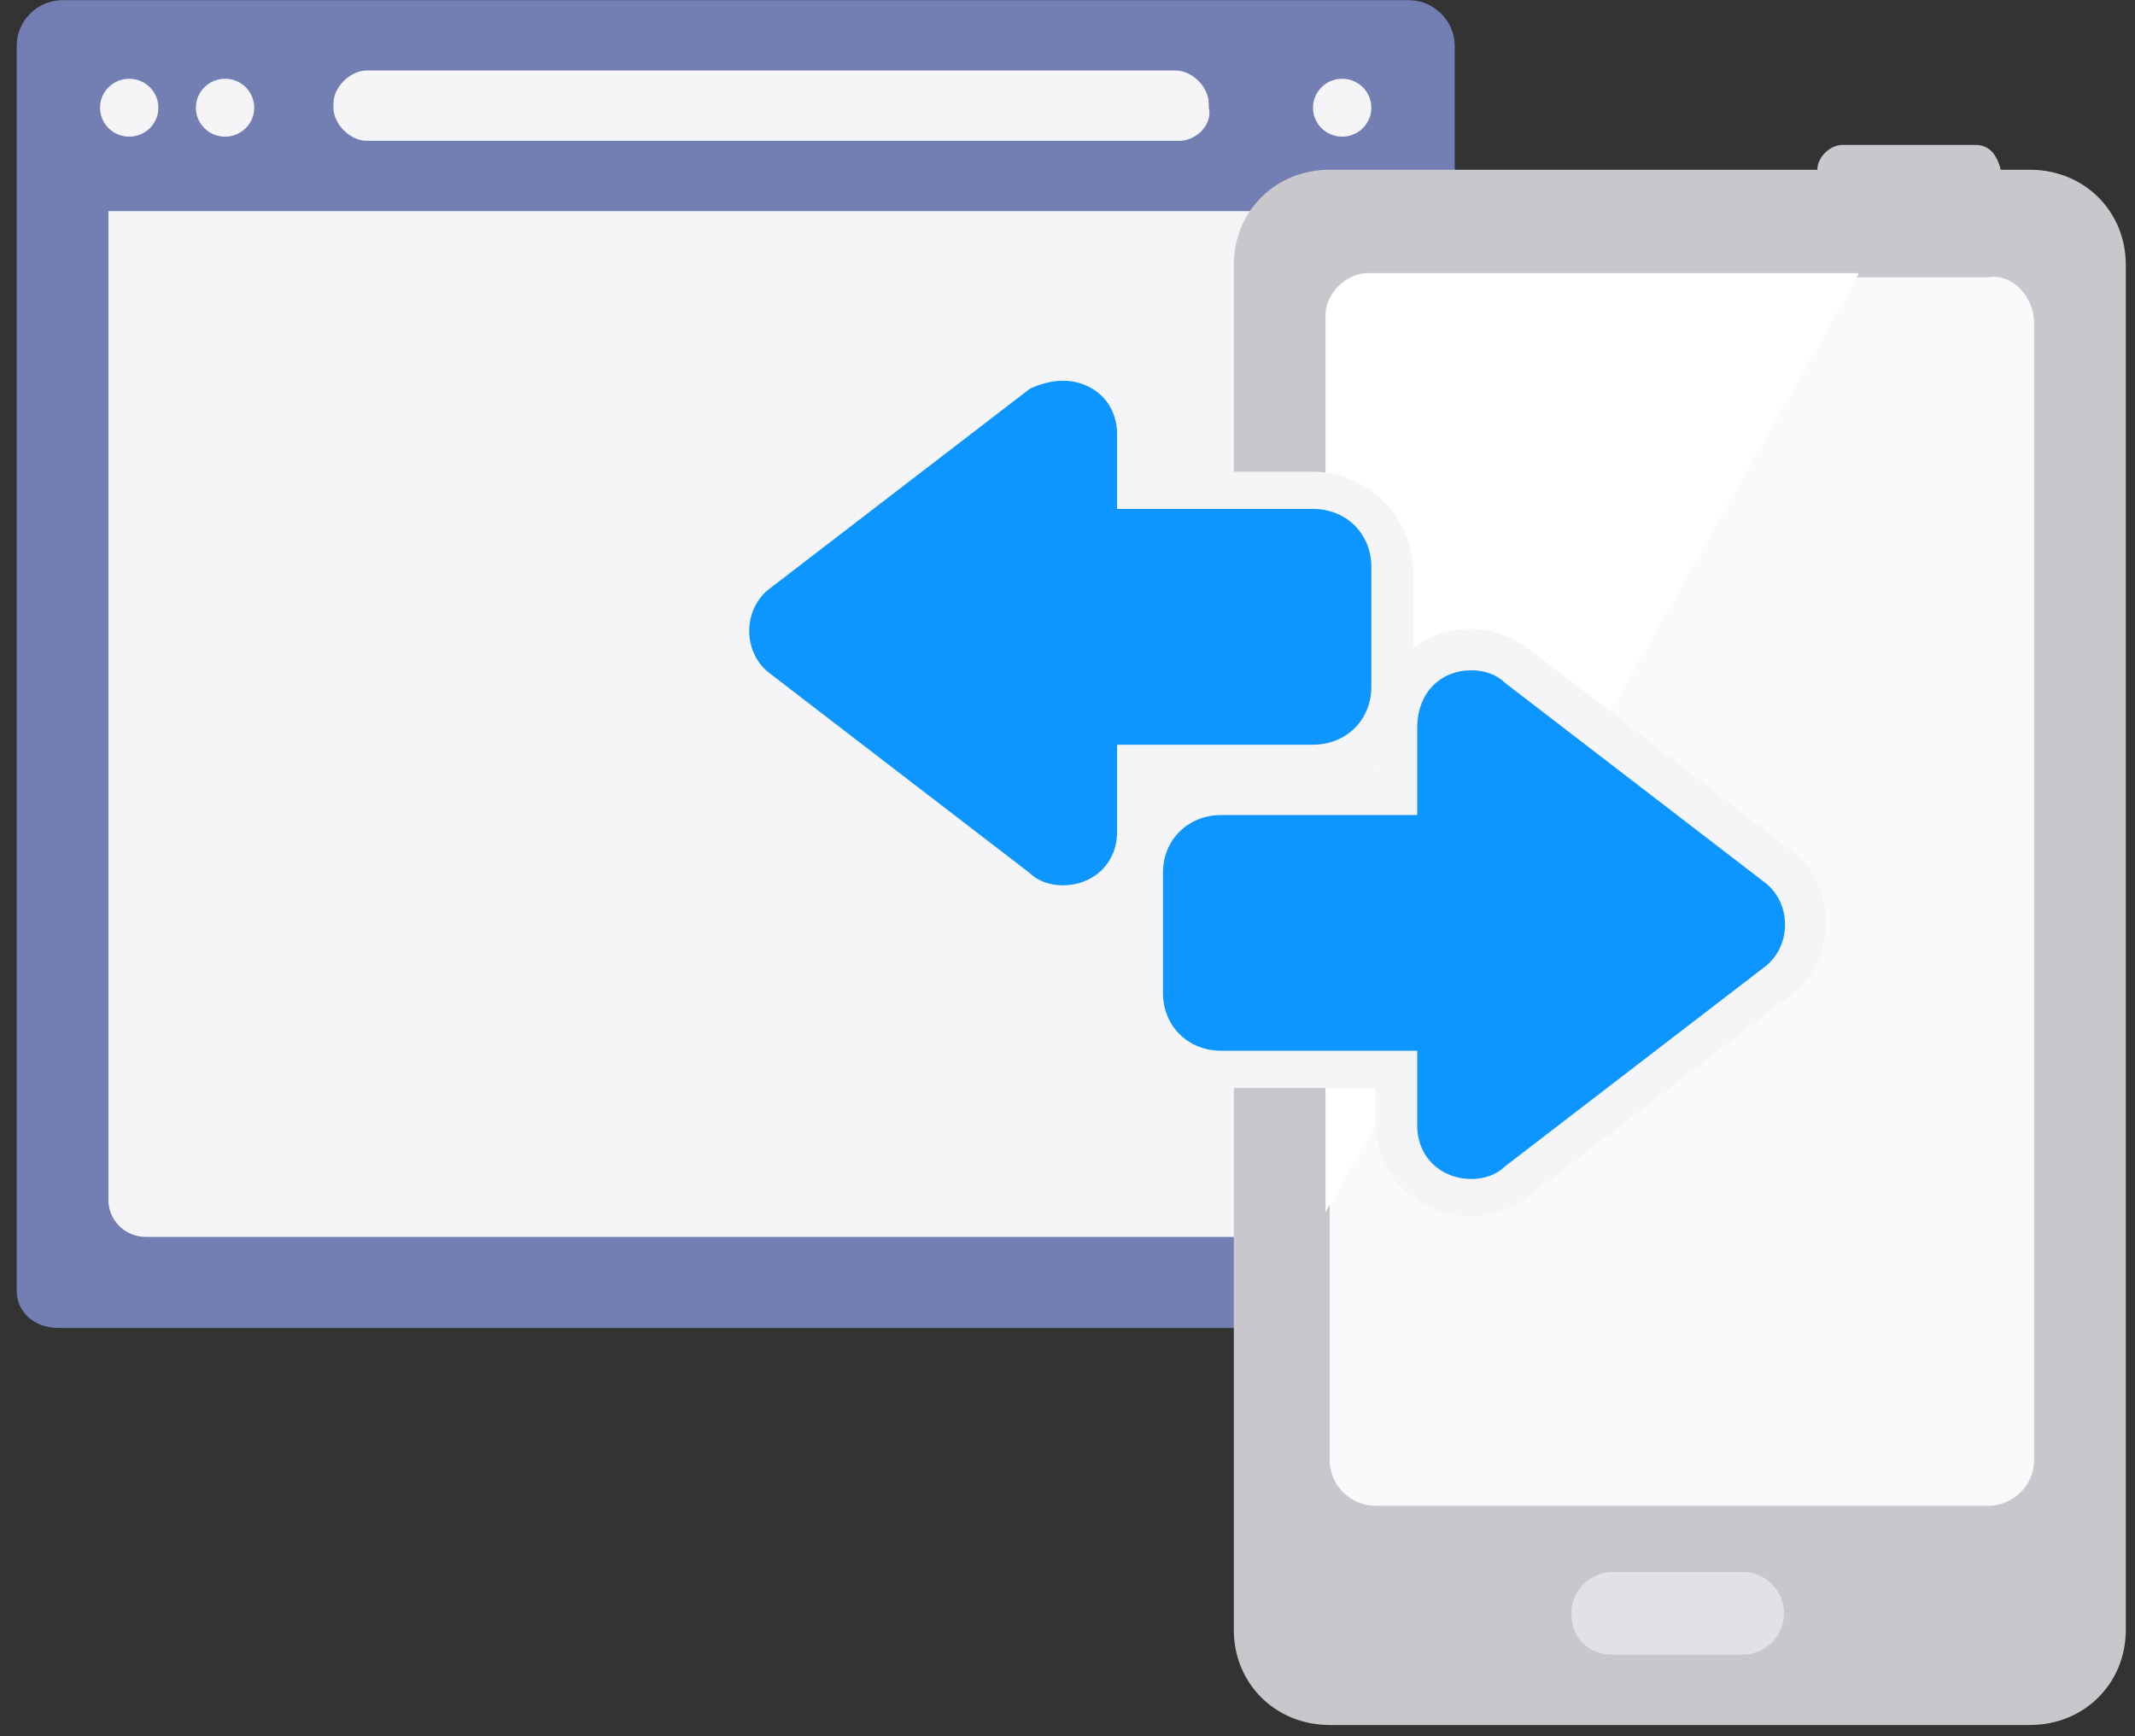 <?xml version="1.0" encoding="UTF-8" standalone="no"?>
<svg width="75px" height="61px" viewBox="0 0 75 61" version="1.1" xmlns="http://www.w3.org/2000/svg" xmlns:xlink="http://www.w3.org/1999/xlink">
    <rect x="0" y="0" width="75" height="61" fill="#333333" stroke="none"/>
    <!-- Generator: Sketch 44.1 (41455) - http://www.bohemiancoding.com/sketch -->
    <title>Group 7</title>
    <desc>Created with Sketch.</desc>
    <defs></defs>
    <g id="Wireframes" stroke="none" stroke-width="1" fill="none" fill-rule="evenodd">
        <g id="Group-7" transform="translate(-10, -16)">
            <g id="icon-sync_onboarding" transform="translate(10, 16)" fill-rule="nonzero">
                <g id="Layer_1">
                    <g id="Group">
                        <g>
                            <g id="Layer_6_7_" transform="translate(55.041, 55.372)" fill="#535A80">
                                <path d="M1.626,2.906 L6.458,2.906 C7.336,2.906 7.922,2.18 7.922,1.453 L7.922,1.453 C7.922,0.581 7.19,0 6.458,0 L1.626,0 C0.747,0 0.161,0.727 0.161,1.453 L0.161,1.453 C0.161,2.18 0.747,2.906 1.626,2.906 Z" id="Shape"></path>
                            </g>
                            <g>
                                <g>
                                    <g id="Layer_2_7_" fill="#737EB3">
                                        <path d="M49.492,0.006 L2.196,0.006 C1.318,0.006 0.586,0.733 0.586,1.605 L0.586,7.127 L0.586,7.417 L0.586,45.345 C0.586,46.071 1.171,46.653 2.05,46.653 L49.638,46.653 C50.517,46.653 51.102,46.071 51.102,45.345 L51.102,7.417 L51.102,7.127 L51.102,1.605 C51.102,0.733 50.37,0.006 49.492,0.006 Z" id="Shape"></path>
                                    </g>
                                    <g id="Layer_3_8_" transform="translate(2.928, 2.466)" fill="#F5F5F7">
                                        <ellipse id="Oval" cx="1.611" cy="1.318" rx="1.025" ry="1.017"></ellipse>
                                    </g>
                                    <g id="Layer_4_9_" transform="translate(45.392, 2.466)" fill="#F5F5F7">
                                        <ellipse id="Oval" cx="1.757" cy="1.318" rx="1.025" ry="1.017"></ellipse>
                                    </g>
                                    <g id="Layer_5_4_" transform="translate(6.72, 2.466)" fill="#F5F5F7">
                                        <ellipse id="Oval" cx="1.186" cy="1.318" rx="1.025" ry="1.017"></ellipse>
                                    </g>
                                    <g id="Layer_6_6_" transform="translate(11.714, 2.466)" fill="#F5F5F7">
                                        <path d="M29.724,2.481 L1.171,2.481 C0.586,2.481 0,1.899 0,1.318 L0,1.173 C0,0.591 0.586,0.01 1.171,0.01 L29.578,0.01 C30.164,0.01 30.749,0.591 30.749,1.173 L30.749,1.318 C30.896,1.899 30.31,2.481 29.724,2.481 Z" id="Shape"></path>
                                    </g>
                                    <g id="Layer_8" transform="translate(3.792, 7.417)" fill="#F5F5F7">
                                        <path d="M0.015,0 L0.015,34.731 C0.015,35.457 0.601,36.038 1.333,36.038 L42.918,36.038 C43.65,36.038 44.235,35.457 44.235,34.731 L44.235,0 L0.015,0 Z" id="Shape"></path>
                                    </g>
                                </g>
                                <g id="Layer_2_8_" transform="translate(63.826, 4.511)" fill="#C8C8CC">
                                    <path d="M5.579,0.581 L0.894,0.581 C0.454,0.581 0.015,1.017 0.015,1.453 L0.015,2.18 C0.015,2.616 0.454,3.052 0.894,3.052 L5.579,3.052 C6.018,3.052 6.458,2.616 6.458,2.18 L6.458,1.453 C6.311,0.872 6.018,0.581 5.579,0.581 Z" id="Shape"></path>
                                </g>
                                <g id="Layer_3_9_" transform="translate(43.327, 5.964)" fill="#C8C8CC">
                                    <path d="M31.35,3.342 L31.35,51.297 C31.35,53.186 29.886,54.639 27.982,54.639 L3.383,54.639 C1.479,54.639 0.015,53.186 0.015,51.297 L0.015,3.342 C0.015,1.453 1.479,0 3.383,0 L27.982,0 C29.886,5.16267151e-15 31.35,1.453 31.35,3.342 Z" id="Shape"></path>
                                </g>
                                <g id="Layer_4_10_" transform="translate(46.702, 8.87)" fill="#FAFAFC">
                                    <path d="M24.754,2.47 L24.754,42.432 C24.754,43.304 24.021,44.031 23.143,44.031 L1.618,44.031 C0.74,44.031 0.008,43.304 0.008,42.432 L0.008,2.47 C0.008,1.598 0.74,0.872 1.618,0.872 L23.143,0.872 C24.021,0.727 24.754,1.598 24.754,2.47 Z" id="Shape"></path>
                                </g>
                                <g id="Layer_5_5_" transform="translate(46.255, 8.87)" fill="#FFFFFF">
                                    <path d="M0.308,33.713 L0.308,2.18 C0.308,1.453 1.04,0.727 1.772,0.727 L19.05,0.727 L0.308,33.713 Z" id="Shape"></path>
                                </g>
                                <g id="Layer_7_4_" transform="translate(39.381, 21.949)">
                                    <g id="Group">
                                        <path d="M12.307,20.199 C10.843,20.199 9.672,19.036 9.672,17.583 L9.672,15.694 L3.522,15.694 C1.911,15.694 0.74,14.386 0.74,12.933 L0.74,8.719 C0.74,7.12 2.058,5.958 3.522,5.958 L9.672,5.958 L9.672,3.633 C9.672,2.18 10.843,1.017 12.307,1.017 C12.893,1.017 13.479,1.163 13.918,1.598 L22.996,8.574 C23.582,9.01 24.021,9.882 24.021,10.608 C24.021,11.48 23.582,12.207 22.996,12.643 L13.918,19.618 C13.479,20.054 12.893,20.199 12.307,20.199 L12.307,20.199 Z" id="Shape" fill="#0D96FF"></path>
                                        <path d="M12.307,1.598 C12.747,1.598 13.186,1.744 13.479,2.034 L22.557,9.01 C23.582,9.736 23.582,11.335 22.557,12.061 L13.479,19.036 C13.186,19.327 12.747,19.472 12.307,19.472 C11.282,19.472 10.404,18.746 10.404,17.583 L10.404,14.968 L3.522,14.968 C2.351,14.968 1.472,14.096 1.472,12.933 L1.472,8.719 C1.472,7.556 2.351,6.685 3.522,6.685 L10.404,6.685 L10.404,3.633 C10.404,2.325 11.282,1.598 12.307,1.598 L12.307,1.598 Z M12.307,0.145 C10.404,0.145 8.94,1.598 8.94,3.488 L8.94,5.086 L3.522,5.086 C1.618,5.086 0.008,6.685 0.008,8.574 L0.008,12.788 C0.008,14.677 1.618,16.275 3.522,16.275 L8.94,16.275 L8.94,17.438 C8.94,19.327 10.404,20.78 12.307,20.78 C13.04,20.78 13.772,20.49 14.357,20.054 L23.436,13.078 C24.314,12.497 24.754,11.48 24.754,10.463 C24.754,9.446 24.314,8.428 23.436,7.847 L14.357,0.872 C13.772,0.436 13.04,0.145 12.307,0.145 L12.307,0.145 Z" id="Shape" fill="#F5F5F7"></path>
                                    </g>
                                </g>
                                <g id="Layer_7_5_" transform="translate(24.892, 11.777)">
                                    <g id="Group">
                                        <path d="M12.446,20.199 C11.86,20.199 11.275,20.054 10.835,19.618 L1.757,12.643 C1.171,12.207 0.732,11.335 0.732,10.608 C0.732,9.736 1.171,9.01 1.757,8.574 L10.835,1.598 C11.275,1.308 11.86,1.017 12.446,1.017 C13.91,1.017 15.082,2.18 15.082,3.633 L15.082,5.522 L21.232,5.522 C22.842,5.522 24.014,6.83 24.014,8.283 L24.014,12.497 C24.014,14.096 22.696,15.258 21.232,15.258 L15.082,15.258 L15.082,17.438 C15.082,18.165 14.789,18.891 14.203,19.327 C13.764,19.908 13.032,20.199 12.446,20.199 L12.446,20.199 Z" id="Shape" fill="#0D96FF"></path>
                                        <path d="M12.446,1.598 C13.471,1.598 14.35,2.325 14.35,3.488 L14.35,6.103 L21.232,6.103 C22.403,6.103 23.282,6.975 23.282,8.138 L23.282,12.352 C23.282,13.514 22.403,14.386 21.232,14.386 L14.35,14.386 L14.35,17.438 C14.35,18.6 13.471,19.327 12.446,19.327 C12.007,19.327 11.568,19.182 11.275,18.891 L2.196,11.916 C1.171,11.189 1.171,9.591 2.196,8.864 L11.275,1.889 C11.568,1.744 12.007,1.598 12.446,1.598 L12.446,1.598 Z M12.446,0.145 C11.714,0.145 10.982,0.436 10.396,0.872 L1.318,7.847 C0.439,8.428 0,9.446 0,10.463 C0,11.48 0.439,12.497 1.318,13.078 L10.396,20.054 C10.982,20.49 11.714,20.78 12.446,20.78 C14.35,20.78 15.814,19.327 15.814,17.438 L15.814,15.985 L21.232,15.985 C23.135,15.985 24.746,14.386 24.746,12.497 L24.746,8.283 C24.746,6.394 23.135,4.795 21.232,4.795 L15.814,4.795 L15.814,3.633 C15.814,1.598 14.203,0.145 12.446,0.145 L12.446,0.145 Z" id="Shape" fill="#F5F5F7"></path>
                                    </g>
                                </g>
                            </g>
                        </g>
                        <g id="Layer_6_53_" transform="translate(55.041, 55.22)" fill="#E1E1E6">
                            <path d="M1.626,2.912 L6.165,2.912 C6.897,2.912 7.629,2.331 7.629,1.459 L7.629,1.459 C7.629,0.733 7.043,0.006 6.165,0.006 L1.626,0.006 C0.894,0.006 0.161,0.587 0.161,1.459 L0.161,1.459 C0.161,2.331 0.747,2.912 1.626,2.912 Z" id="Shape"></path>
                        </g>
                    </g>
                </g>
            </g>
            <rect id="Rectangle-15" fill-opacity="0" fill="#FFFFFF" x="0" y="0" width="94" height="94"></rect>
        </g>
    </g>
</svg>
